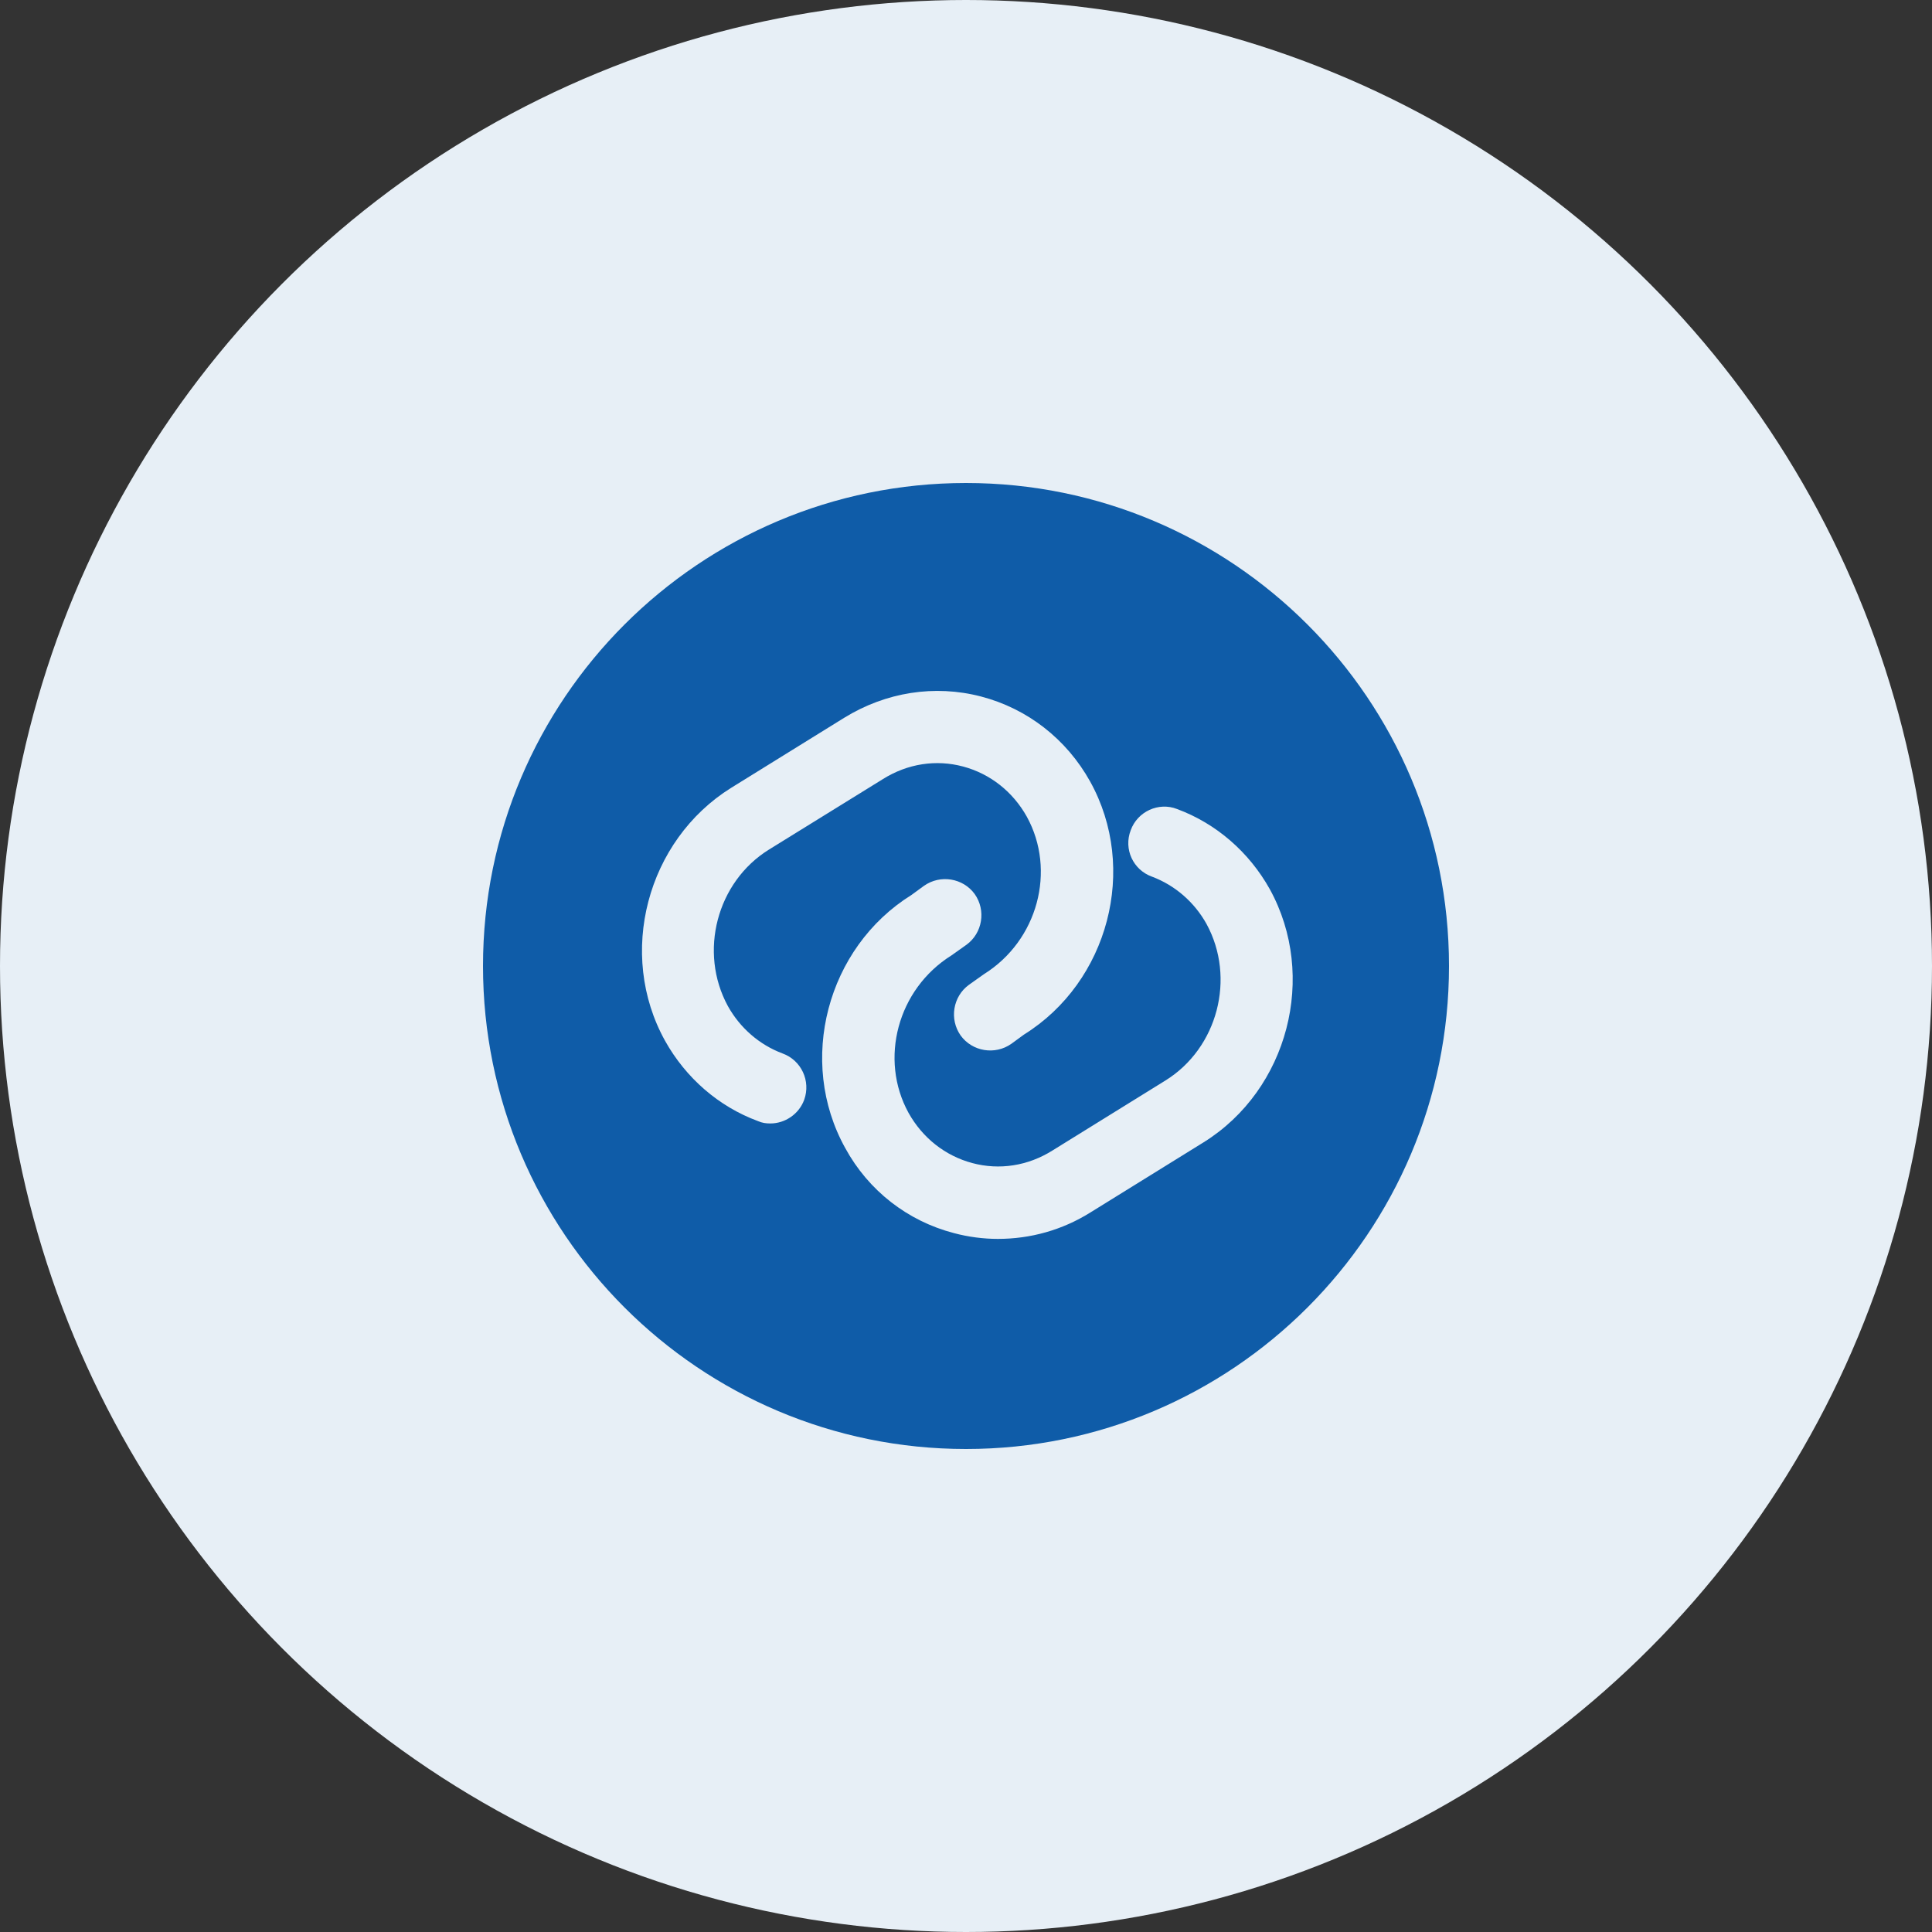 <svg width="40" height="40" viewBox="0 0 40 40" fill="none" xmlns="http://www.w3.org/2000/svg">
<rect x="0" y="0" width="40" height="40" fill="#333333" stroke="none"/>
<circle cx="20" cy="20" r="20" fill="#E7EFF6"/>
<path d="M20 10C14.48 10 10 14.48 10 20C10 25.52 14.48 30 20 30C25.52 30 30 25.52 30 20C30 14.48 25.52 10 20 10ZM16.65 22.77C16.54 23.07 16.25 23.26 15.95 23.26C15.86 23.26 15.78 23.25 15.69 23.21C14.88 22.91 14.2 22.32 13.77 21.55C12.77 19.75 13.39 17.4 15.14 16.31L17.48 14.86C18.34 14.33 19.35 14.17 20.31 14.42C21.27 14.67 22.08 15.3 22.57 16.18C23.57 17.98 22.95 20.33 21.2 21.42L20.94 21.61C20.6 21.85 20.13 21.77 19.89 21.44C19.65 21.1 19.73 20.63 20.06 20.39L20.37 20.17C21.49 19.47 21.87 18.02 21.26 16.91C20.97 16.39 20.5 16.02 19.94 15.87C19.38 15.72 18.79 15.81 18.28 16.13L15.92 17.59C14.84 18.26 14.46 19.71 15.07 20.83C15.32 21.28 15.72 21.63 16.2 21.81C16.59 21.95 16.79 22.38 16.65 22.77ZM24.92 23.65L22.58 25.1C21.99 25.47 21.33 25.65 20.66 25.65C20.36 25.65 20.05 25.61 19.75 25.53C18.79 25.28 17.98 24.65 17.5 23.77C16.5 21.97 17.12 19.62 18.87 18.53L19.13 18.34C19.47 18.1 19.94 18.18 20.18 18.51C20.42 18.85 20.34 19.32 20.01 19.56L19.7 19.78C18.58 20.48 18.2 21.93 18.81 23.04C19.1 23.56 19.57 23.93 20.13 24.08C20.69 24.23 21.28 24.14 21.79 23.82L24.13 22.37C25.21 21.7 25.59 20.25 24.98 19.13C24.73 18.68 24.33 18.33 23.85 18.15C23.46 18.01 23.26 17.58 23.41 17.19C23.55 16.8 23.99 16.6 24.37 16.75C25.18 17.05 25.86 17.64 26.29 18.41C27.28 20.21 26.67 22.56 24.92 23.65Z" fill="#0F5CA8"/>
</svg>
